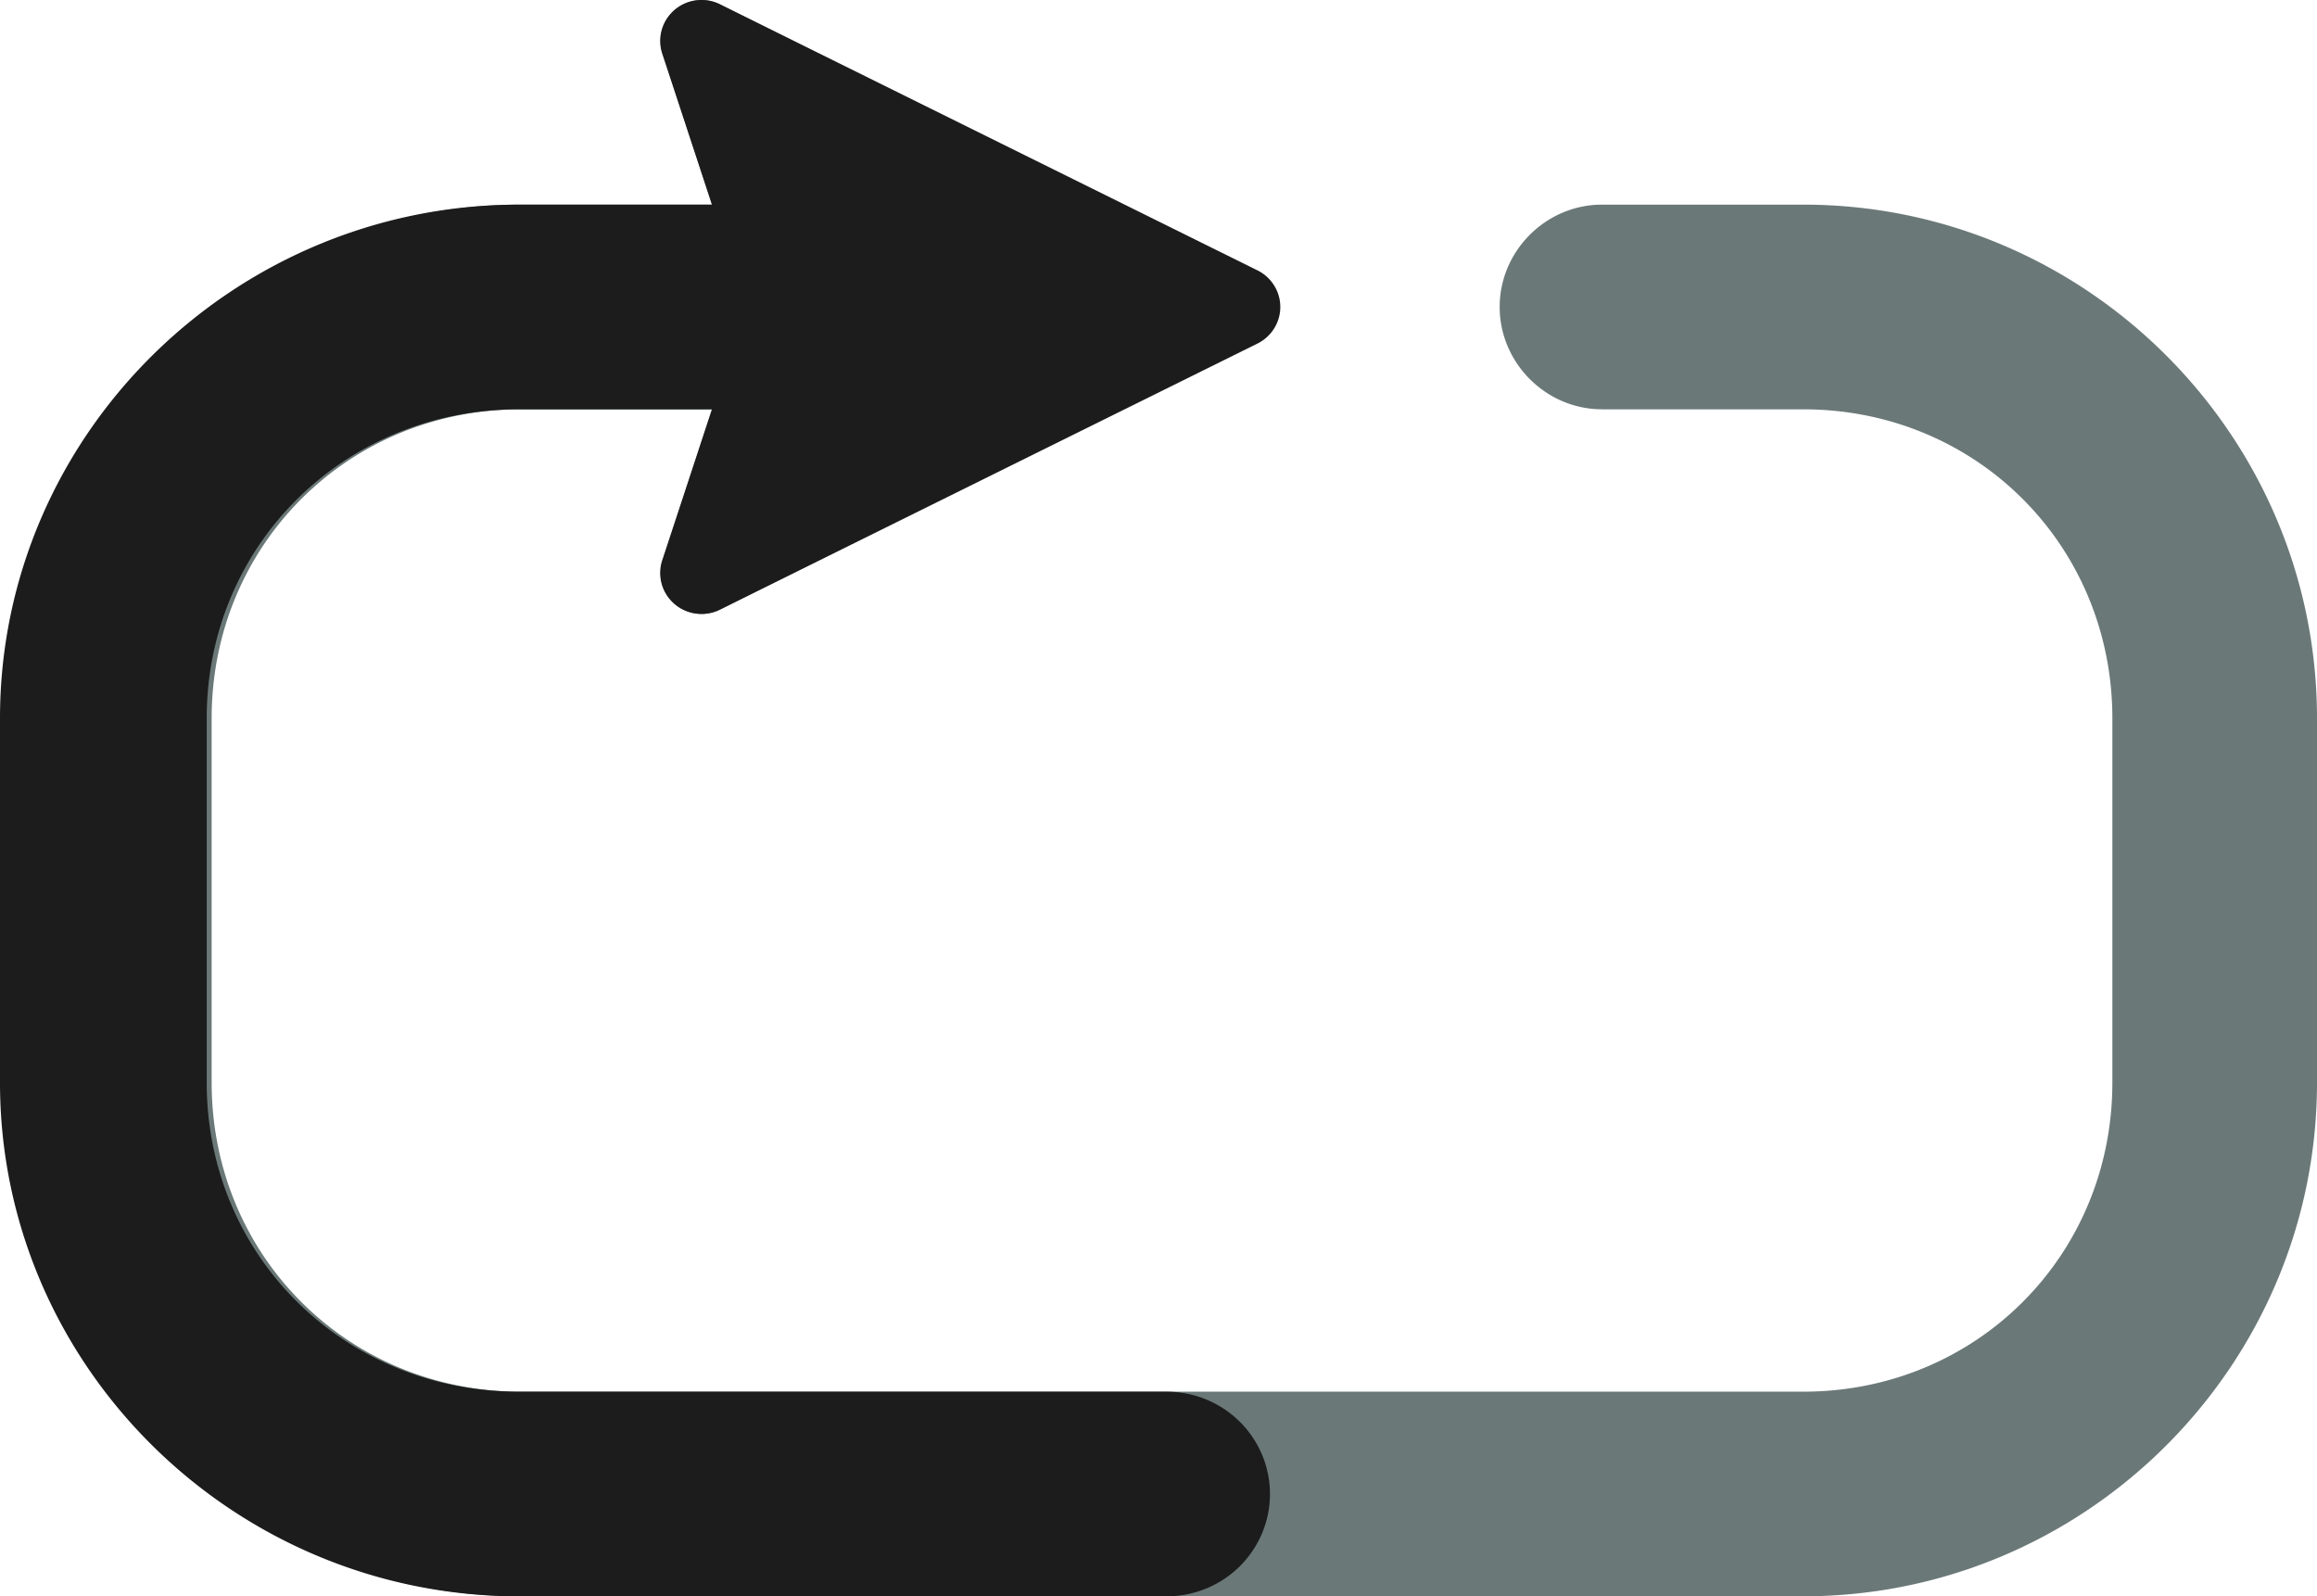 <?xml version="1.0" encoding="UTF-8" standalone="no"?>
<!-- Created with Inkscape (http://www.inkscape.org/) -->

<svg
   width="200mm"
   height="137.788mm"
   viewBox="0 0 200 137.788"
   version="1.1"
   id="svg5"
   inkscape:version="1.1.1 (3bf5ae0d25, 2021-09-20)"
   sodipodi:docname="loopwithstart.svg"
   xmlns:inkscape="http://www.inkscape.org/namespaces/inkscape"
   xmlns:sodipodi="http://sodipodi.sourceforge.net/DTD/sodipodi-0.dtd"
   xmlns="http://www.w3.org/2000/svg"
   xmlns:svg="http://www.w3.org/2000/svg">
  <sodipodi:namedview
     id="namedview7"
     pagecolor="#ffffff"
     bordercolor="#666666"
     borderopacity="1.0"
     inkscape:pageshadow="2"
     inkscape:pageopacity="0.0"
     inkscape:pagecheckerboard="0"
     inkscape:document-units="mm"
     showgrid="false"
     inkscape:zoom="0.74118967"
     inkscape:cx="146.38628"
     inkscape:cy="325.15294"
     inkscape:window-width="1284"
     inkscape:window-height="1040"
     inkscape:window-x="369"
     inkscape:window-y="640"
     inkscape:window-maximized="0"
     inkscape:current-layer="layer1" />
  <defs
     id="defs2" />
  <g
     inkscape:label="Layer 1"
     inkscape:groupmode="layer"
     id="layer1"
     transform="translate(-21.136,-24.084)">
    <path
       id="path41616"
       style="color:#000000;fill:#6b7878;fill-opacity:1;stroke-width:1.335;stroke-linejoin:bevel;-inkscape-stroke:none;paint-order:markers fill stroke"
       d="m 81.945,24.093 a 3.533,3.533 0 0 0 -3.612,4.619 l 4.253,13.036 H 66.084 c -24.413,0 -44.344,19.929 -44.344,44.342 V 117.529 c 0,24.413 19.931,44.342 44.344,44.342 h 110.71 c 24.413,0 44.342,-19.929 44.342,-44.342 V 86.089 c 0,-24.413 -19.929,-44.342 -44.342,-44.342 h -17.377 v 6.94e-4 c -4.836,3.74e-4 -8.832,3.995 -8.832,8.831 0,4.836 3.997,8.833 8.832,8.833 v 0.003 h 17.377 c 14.932,0 26.678,11.743 26.678,26.675 v 31.439 c 0,14.932 -11.746,26.678 -26.678,26.678 H 66.084 c -14.932,0 -26.678,-11.746 -26.678,-26.678 V 86.09 c 0,-14.932 11.746,-26.675 26.678,-26.675 H 82.586 L 78.333,72.449 a 3.533,3.533 0 0 0 4.937,4.256 L 129.2,53.739 a 3.533,3.533 0 0 0 0,-6.319 L 83.271,24.456 a 3.533,3.533 0 0 0 -1.326,-0.363 z"
       inkscape:export-filename="C:\Users\florager\Google Drive\rect30680.png"
       inkscape:export-xdpi="96"
       inkscape:export-ydpi="96" />
    <path
       id="path40739"
       style="color:#000000;fill:#1c1c1c;fill-opacity:1;stroke-width:1.342;stroke-linejoin:bevel;-inkscape-stroke:none;paint-order:markers fill stroke"
       d="m 81.947,24.093 a 3.569,3.533 0 0 0 -3.648,4.619 l 4.296,13.036 h -16.669 c -24.658,0 -44.79,19.929 -44.79,44.342 v 31.44 c 0,24.413 20.132,44.342 44.79,44.342 h 55.892 a 8.921,8.832 0 0 0 0.019,7e-4 8.921,8.832 0 0 0 8.921,-8.833 8.921,8.832 0 0 0 -8.921,-8.832 H 65.926 c -15.082,0 -26.946,-11.746 -26.946,-26.678 V 86.09 c 0,-14.932 11.864,-26.675 26.946,-26.675 h 16.668 l -4.296,13.034 a 3.569,3.533 0 0 0 4.987,4.256 L 129.678,53.739 a 3.569,3.533 0 0 0 0,-6.319 L 83.286,24.456 a 3.569,3.533 0 0 0 -1.339,-0.363 z" />
  </g>
</svg>
